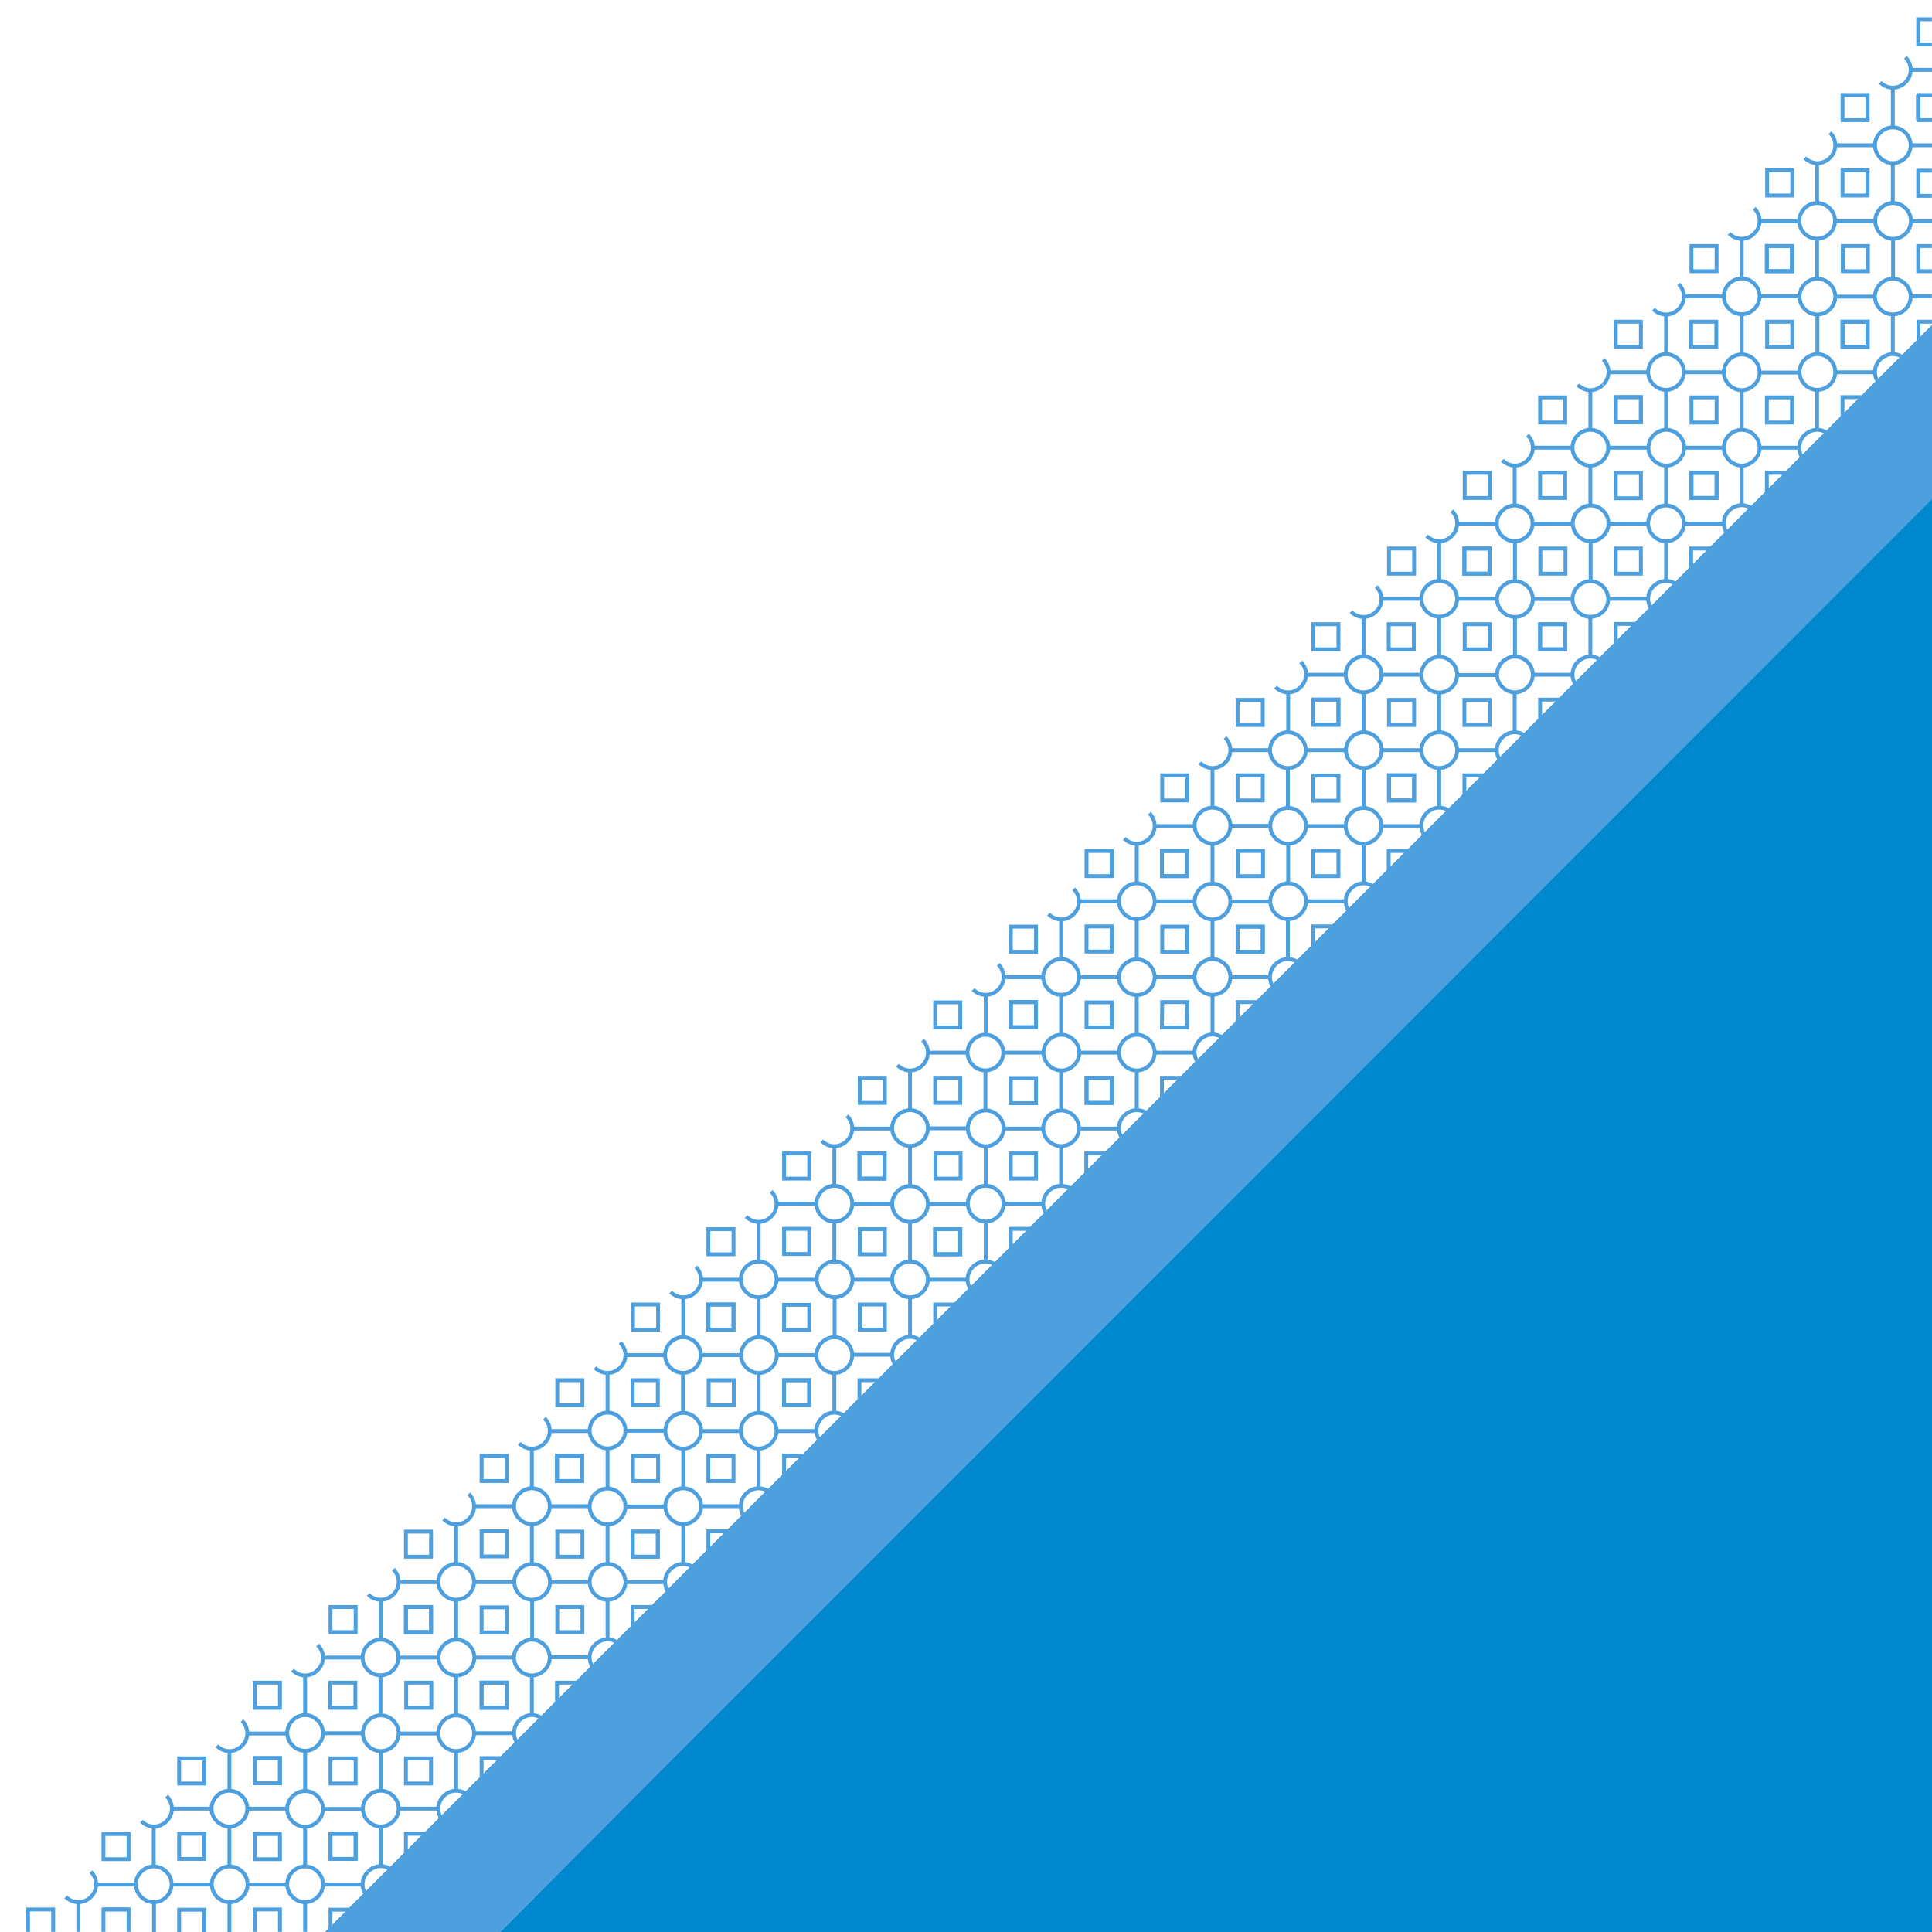 <?xml version="1.0" encoding="utf-8"?>
<!-- Generator: Adobe Illustrator 17.1.0, SVG Export Plug-In . SVG Version: 6.00 Build 0)  -->
<!DOCTYPE svg PUBLIC "-//W3C//DTD SVG 1.1//EN" "http://www.w3.org/Graphics/SVG/1.1/DTD/svg11.dtd">
<svg version="1.1" id="svg8021" xmlns="http://www.w3.org/2000/svg" xmlns:xlink="http://www.w3.org/1999/xlink" x="0px" y="0px"
	 viewBox="0 0 500 500" enable-background="new 0 0 500 500" xml:space="preserve">
<path id="path4380" fill="#0088CE" d="M129.4,500H500V127.7L129.4,500z"/>
<path id="path4384" fill="#4E9FDD" d="M84.1,500h45.3L500,129.2V84.1L84.1,500z"/>
<g>
	<g transform="translate(300 1200)">
		<g transform="rotate(-45)">
			<path fill="none" stroke="#4E9FDD" stroke-miterlimit="10" d="M297.2-692.8l5.6-5.6 M301.3-701.5c0,2.6,2,4.6,4.6,4.6
				 M292.6-697.4l4.1-4.1l-4.6-4.6l-4.1,4.1 M310.5-687.7l-4.6-4.6"/>
			<path fill="none" stroke="#4E9FDD" stroke-miterlimit="10" d="M324.8-665.1L324.8-665.1l5.5-5.5 M336.8-677.1l7.5-7.5
				 M350.6-690.9l7.5-7.5 M316.6-690.7l-7.6-7.6 M330.4-676.9l-7.6-7.6 M344.2-663.1l-7.5-7.5 M358-649.3l-7.5-7.5 M336.7-698.4
				l7.5,7.5 M358.2-676.9l-7.6-7.6 M358.2-670.8l-7.6,7.6 M344.2-656.8l-5.5,5.5 M311-678.9l5.5-5.5 M330.4-698.4l-7.5,7.5
				 M333.6-669.2c2.6,0,4.6-2,4.6-4.6s-2-4.6-4.6-4.6s-4.6,2-4.6,4.6S331-669.2,333.6-669.2z M347.4-683.1c2.6,0,4.6-2,4.6-4.6
				s-2-4.6-4.6-4.6s-4.6,2-4.6,4.6S344.8-683.1,347.4-683.1z M347.4-655.4c2.6,0,4.6-2,4.6-4.6s-2-4.6-4.6-4.6s-4.6,2-4.6,4.6
				S344.8-655.4,347.4-655.4z M319.7-683.1c2.6,0,4.6-2,4.6-4.6s-2-4.6-4.6-4.6s-4.6,2-4.6,4.6S317.1-683.1,319.7-683.1z
				 M361.2-678.4c-2.6,0-4.6,2-4.6,4.6s2,4.6,4.6,4.6 M356.6-701.5c0,2.6,2,4.6,4.6,4.6 M361.2-650.8c-2.6,0-4.6,2-4.6,4.6
				 M305.9-696.9c2.6,0,4.6-2,4.6-4.6 M329-701.5c0,2.6,2,4.6,4.6,4.6s4.6-2,4.6-4.6 M338.2-687.7l-4.6-4.6l-4.6,4.6l4.6,4.6
				L338.2-687.7z M352-673.8l-4.6-4.6l-4.6,4.6l4.6,4.6L352-673.8z M320.2-669.7l4.1-4.1l-4.6-4.6l-4.1,4.1 M306.4-683.6l4.1-4.1
				l-4.6-4.6l-4.1,4.1 M324.3-701.5l-4.6-4.6l-4.6,4.6l4.6,4.6L324.3-701.5z M352-701.5l-4.6-4.6l-4.6,4.6l4.6,4.6L352-701.5z
				 M347.9-642l4.1-4.1l-4.6-4.6l-4.1,4.1 M365.9-687.7l-4.6-4.6l-4.6,4.6l4.6,4.6L365.9-687.7z M365.9-660l-4.6-4.6l-4.6,4.6
				l4.6,4.6L365.9-660z M334.1-655.9l4.1-4.1l-4.6-4.6l-4.1,4.1"/>
			<path fill="none" stroke="#4E9FDD" stroke-miterlimit="10" d="M364.5-649.4l7.5-7.5 M378.2-663.1l7.5-7.5 M392.1-677.1l7.5-7.5
				 M406-690.9l7.5-7.5 M371.9-690.7l-7.6-7.6 M385.8-676.9l-7.6-7.6 M399.5-663.1l-7.5-7.5 M413.4-649.3l-7.5-7.5 M392-698.4
				l7.5,7.5 M413.5-676.9l-7.6-7.6 M413.5-670.8l-7.6,7.6 M399.5-656.8l-7.6,7.6 M378.2-656.9l7.7,7.7 M371.9-663.1l-7.7-7.7
				 M364.3-676.9l7.6-7.6 M385.8-698.4l-7.5,7.5 M388.9-669.2c2.6,0,4.6-2,4.6-4.6s-2-4.6-4.6-4.6s-4.6,2-4.6,4.6
				S386.3-669.2,388.9-669.2z M402.7-683.1c2.6,0,4.6-2,4.6-4.6s-2-4.6-4.6-4.6s-4.6,2-4.6,4.6S400.2-683.1,402.7-683.1z
				 M402.7-655.4c2.6,0,4.6-2,4.6-4.6s-2-4.6-4.6-4.6s-4.6,2-4.6,4.6S400.2-655.4,402.7-655.4z M375.1-683.1c2.6,0,4.6-2,4.6-4.6
				s-2-4.6-4.6-4.6s-4.6,2-4.6,4.6S372.5-683.1,375.1-683.1z M375.1-655.4c2.6,0,4.6-2,4.6-4.6s-2-4.6-4.6-4.6s-4.6,2-4.6,4.6
				S372.5-655.4,375.1-655.4z M416.6-678.4c-2.6,0-4.6,2-4.6,4.6s2,4.6,4.6,4.6 M412-701.5c0,2.6,2,4.6,4.6,4.6 M365.9-646.2
				c0-2.6-2-4.6-4.6-4.6 M416.6-650.8c-2.6,0-4.6,2-4.6,4.6 M361.2-696.9c2.6,0,4.6-2,4.6-4.6 M361.2-669.2c2.6,0,4.6-2,4.6-4.6
				s-2-4.6-4.6-4.6 M384.3-701.5c0,2.6,2,4.6,4.6,4.6s4.6-2,4.6-4.6 M393.5-646.2c0-2.6-2-4.6-4.6-4.6s-4.6,2-4.6,4.6 M393.5-687.7
				l-4.6-4.6l-4.6,4.6l4.6,4.6L393.5-687.7z M407.4-673.8l-4.6-4.6l-4.6,4.6l4.6,4.6L407.4-673.8z M379.7-673.8l-4.6-4.6l-4.6,4.6
				l4.6,4.6L379.7-673.8z M365.9-687.7l-4.6-4.6l-4.6,4.6l4.6,4.6L365.9-687.7z M379.7-701.5l-4.6-4.6l-4.6,4.6l4.6,4.6L379.7-701.5
				z M407.4-701.5l-4.6-4.6l-4.6,4.6l4.6,4.6L407.4-701.5z M379.7-646.2l-4.6-4.6l-4.6,4.6l4.6,4.6L379.7-646.2z M407.4-646.2
				l-4.6-4.6l-4.6,4.6l4.6,4.6L407.4-646.2z M421.2-687.7l-4.6-4.6l-4.6,4.6l4.6,4.6L421.2-687.7z M421.2-660l-4.6-4.6L412-660
				l4.6,4.6L421.2-660z M365.9-660l-4.6-4.6l-4.6,4.6l4.6,4.6L365.9-660z M393.5-660l-4.6-4.6l-4.6,4.6l4.6,4.6L393.5-660z"/>
			<path fill="none" stroke="#4E9FDD" stroke-miterlimit="10" d="M419.8-649.4l7.5-7.5 M433.6-663.1l7.5-7.5 M447.5-677.1l7.5-7.5
				 M461.3-690.9l7.5-7.5 M427.3-690.7l-7.6-7.6 M441.1-676.9l-7.6-7.6 M454.9-663.1l-7.5-7.5 M468.7-649.3l-7.5-7.5 M447.4-698.4
				l7.5,7.5 M468.9-676.9l-7.6-7.6 M468.9-670.8l-7.6,7.6 M454.9-656.8l-7.6,7.6 M433.6-656.9l7.7,7.7 M427.3-663.1l-7.7-7.7
				 M419.6-676.9l7.6-7.6 M441.1-698.4l-7.5,7.5 M444.3-669.2c2.6,0,4.6-2,4.6-4.6s-2-4.6-4.6-4.6s-4.6,2-4.6,4.6
				S441.7-669.2,444.3-669.2z M458.1-683.1c2.6,0,4.6-2,4.6-4.6s-2-4.6-4.6-4.6s-4.6,2-4.6,4.6S455.5-683.1,458.1-683.1z
				 M458.1-655.4c2.6,0,4.6-2,4.6-4.6s-2-4.6-4.6-4.6s-4.6,2-4.6,4.6S455.5-655.4,458.1-655.4z M430.4-683.1c2.6,0,4.6-2,4.6-4.6
				s-2-4.6-4.6-4.6s-4.6,2-4.6,4.6S427.8-683.1,430.4-683.1z M430.4-655.4c2.6,0,4.6-2,4.6-4.6s-2-4.6-4.6-4.6s-4.6,2-4.6,4.6
				S427.8-655.4,430.4-655.4z M471.9-678.4c-2.6,0-4.6,2-4.6,4.6s2,4.6,4.6,4.6 M467.3-701.5c0,2.6,2,4.6,4.6,4.6 M421.2-646.2
				c0-2.6-2-4.6-4.6-4.6 M471.9-650.8c-2.6,0-4.6,2-4.6,4.6 M416.6-696.9c2.6,0,4.6-2,4.6-4.6 M416.6-669.2c2.6,0,4.6-2,4.6-4.6
				s-2-4.6-4.6-4.6 M439.6-701.5c0,2.6,2,4.6,4.6,4.6s4.6-2,4.6-4.6 M448.9-646.2c0-2.6-2-4.6-4.6-4.6s-4.6,2-4.6,4.6 M448.9-687.7
				l-4.6-4.6l-4.6,4.6l4.6,4.6L448.9-687.7z M462.7-673.8l-4.6-4.6l-4.6,4.6l4.6,4.6L462.7-673.8z M435-673.8l-4.6-4.6l-4.6,4.6
				l4.6,4.6L435-673.8z M421.2-687.7l-4.6-4.6l-4.6,4.6l4.6,4.6L421.2-687.7z M435-701.5l-4.6-4.6l-4.6,4.6l4.6,4.6L435-701.5z
				 M462.7-701.5l-4.6-4.6l-4.6,4.6l4.6,4.6L462.7-701.5z M435-646.2l-4.6-4.6l-4.6,4.6l4.6,4.6L435-646.2z M462.7-646.2l-4.6-4.6
				l-4.6,4.6l4.6,4.6L462.7-646.2z M476.5-687.7l-4.6-4.6l-4.6,4.6l4.6,4.6L476.5-687.7z M476.5-660l-4.6-4.6l-4.6,4.6l4.6,4.6
				L476.5-660z M421.2-660l-4.6-4.6L412-660l4.6,4.6L421.2-660z M448.9-660l-4.6-4.6l-4.6,4.6l4.6,4.6L448.9-660z"/>
			<path fill="none" stroke="#4E9FDD" stroke-miterlimit="10" d="M475.2-649.4l7.5-7.5 M488.9-663.1l7.5-7.5 M502.8-677.1l7.5-7.5
				 M516.7-690.9l7.5-7.5 M482.6-690.7l-7.6-7.6 M496.5-676.9l-7.6-7.6 M510.2-663.1l-7.5-7.5 M524-649.3l-7.5-7.5 M502.7-698.4
				l7.5,7.5 M524.2-676.9l-7.6-7.6 M524.2-670.8l-7.6,7.6 M510.2-656.8l-7.6,7.6 M488.9-656.9l7.7,7.7 M482.6-663.1l-7.7-7.7
				 M475-676.9l7.6-7.6 M496.5-698.4l-7.5,7.5 M499.6-669.2c2.6,0,4.6-2,4.6-4.6s-2-4.6-4.6-4.6c-2.6,0-4.6,2-4.6,4.6
				S497-669.2,499.6-669.2z M513.4-683.1c2.6,0,4.6-2,4.6-4.6s-2-4.6-4.6-4.6c-2.6,0-4.6,2-4.6,4.6S510.9-683.1,513.4-683.1z
				 M513.4-655.4c2.6,0,4.6-2,4.6-4.6s-2-4.6-4.6-4.6c-2.6,0-4.6,2-4.6,4.6S510.9-655.4,513.4-655.4z M485.8-683.1
				c2.6,0,4.6-2,4.6-4.6s-2-4.6-4.6-4.6s-4.6,2-4.6,4.6S483.2-683.1,485.8-683.1z M485.8-655.4c2.6,0,4.6-2,4.6-4.6s-2-4.6-4.6-4.6
				s-4.6,2-4.6,4.6S483.2-655.4,485.8-655.4z M527.3-678.4c-2.6,0-4.6,2-4.6,4.6s2,4.6,4.6,4.6 M522.7-701.5c0,2.6,2,4.6,4.6,4.6
				 M476.5-646.2c0-2.6-2-4.6-4.6-4.6 M527.3-650.8c-2.6,0-4.6,2-4.6,4.6 M471.9-696.9c2.6,0,4.6-2,4.6-4.6 M471.9-669.2
				c2.6,0,4.6-2,4.6-4.6s-2-4.6-4.6-4.6 M495-701.5c0,2.6,2,4.6,4.6,4.6c2.6,0,4.6-2,4.6-4.6 M504.2-646.2c0-2.6-2-4.6-4.6-4.6
				c-2.6,0-4.6,2-4.6,4.6 M504.2-687.7l-4.6-4.6l-4.6,4.6l4.6,4.6L504.2-687.7z M518.1-673.8l-4.6-4.6l-4.6,4.6l4.6,4.6L518.1-673.8
				z M490.4-673.8l-4.6-4.6l-4.6,4.6l4.6,4.6L490.4-673.8z M476.5-687.7l-4.6-4.6l-4.6,4.6l4.6,4.6L476.5-687.7z M490.4-701.5
				l-4.6-4.6l-4.6,4.6l4.6,4.6L490.4-701.5z M518.1-701.5l-4.6-4.6l-4.6,4.6l4.6,4.6L518.1-701.5z M490.4-646.2l-4.6-4.6l-4.6,4.6
				l4.6,4.6L490.4-646.2z M518.1-646.2l-4.6-4.6l-4.6,4.6l4.6,4.6L518.1-646.2z M531.9-687.7l-4.6-4.6l-4.6,4.6l4.6,4.6L531.9-687.7
				z M531.9-660l-4.6-4.6l-4.6,4.6l4.6,4.6L531.9-660z M476.5-660l-4.6-4.6l-4.6,4.6l4.6,4.6L476.5-660z M504.2-660l-4.6-4.6
				L495-660l4.6,4.6L504.2-660z"/>
			<path fill="none" stroke="#4E9FDD" stroke-miterlimit="10" d="M530.5-649.4l7.5-7.5 M544.3-663.1l7.5-7.5 M558.2-677.1l7.5-7.5
				 M572-690.9l7.5-7.5 M538-690.7l-7.6-7.6 M551.8-676.9l-7.6-7.6 M565.6-663.1l-7.5-7.5 M579.4-649.3l-7.5-7.5 M558.1-698.4
				l7.5,7.5 M579.6-676.9l-7.6-7.6 M579.6-670.8l-7.6,7.6 M565.6-656.8l-7.6,7.6 M544.3-656.9l7.7,7.7 M538-663.1l-7.7-7.7
				 M530.3-676.9l7.6-7.6 M551.8-698.4l-7.5,7.5 M555-669.2c2.6,0,4.6-2,4.6-4.6s-2-4.6-4.6-4.6s-4.6,2-4.6,4.6
				S552.4-669.2,555-669.2z M568.8-683.1c2.6,0,4.6-2,4.6-4.6s-2-4.6-4.6-4.6s-4.6,2-4.6,4.6S566.2-683.1,568.8-683.1z M568.8-655.4
				c2.6,0,4.6-2,4.6-4.6s-2-4.6-4.6-4.6s-4.6,2-4.6,4.6S566.2-655.4,568.8-655.4z M541.1-683.1c2.6,0,4.6-2,4.6-4.6s-2-4.6-4.6-4.6
				s-4.6,2-4.6,4.6S538.5-683.1,541.1-683.1z M541.1-655.4c2.6,0,4.6-2,4.6-4.6s-2-4.6-4.6-4.6s-4.6,2-4.6,4.6
				S538.5-655.4,541.1-655.4z M582.6-678.4c-2.6,0-4.6,2-4.6,4.6s2,4.6,4.6,4.6 M578-701.5c0,2.6,2,4.6,4.6,4.6 M531.9-646.2
				c0-2.6-2-4.6-4.6-4.6 M582.6-650.8c-2.6,0-4.6,2-4.6,4.6 M527.3-696.9c2.6,0,4.6-2,4.6-4.6 M527.3-669.2c2.6,0,4.6-2,4.6-4.6
				s-2-4.6-4.6-4.6 M550.3-701.5c0,2.6,2,4.6,4.6,4.6s4.6-2,4.6-4.6 M559.6-646.2c0-2.6-2-4.6-4.6-4.6s-4.6,2-4.6,4.6 M559.6-687.7
				l-4.6-4.6l-4.6,4.6l4.6,4.6L559.6-687.7z M573.4-673.8l-4.6-4.6l-4.6,4.6l4.6,4.6L573.4-673.8z M545.7-673.8l-4.6-4.6l-4.6,4.6
				l4.6,4.6L545.7-673.8z M531.9-687.7l-4.6-4.6l-4.6,4.6l4.6,4.6L531.9-687.7z M545.7-701.5l-4.6-4.6l-4.6,4.6l4.6,4.6L545.7-701.5
				z M573.4-701.5l-4.6-4.6l-4.6,4.6l4.6,4.6L573.4-701.5z M545.7-646.2l-4.6-4.6l-4.6,4.6l4.6,4.6L545.7-646.2z M573.4-646.2
				l-4.6-4.6l-4.6,4.6l4.6,4.6L573.4-646.2z M587.2-687.7l-4.6-4.6l-4.6,4.6l4.6,4.6L587.2-687.7z M587.2-660l-4.6-4.6L578-660
				l4.6,4.6L587.2-660z M531.9-660l-4.6-4.6l-4.6,4.6l4.6,4.6L531.9-660z M559.6-660l-4.6-4.6l-4.6,4.6l4.6,4.6L559.6-660z"/>
			<path fill="none" stroke="#4E9FDD" stroke-miterlimit="10" d="M585.9-649.4l7.5-7.5 M599.6-663.1l7.5-7.5 M613.5-677.1l7.5-7.5
				 M627.4-690.9l7.5-7.5 M593.3-690.7l-7.6-7.6 M607.2-676.9l-7.6-7.6 M620.9-663.1l-7.5-7.5 M634.7-649.3l-7.5-7.5 M613.4-698.4
				l7.5,7.5 M634.9-676.9l-7.6-7.6 M634.9-670.8l-7.6,7.6 M620.9-656.8l-7.6,7.6 M599.6-656.9l7.7,7.7 M593.3-663.1l-7.7-7.7
				 M585.7-676.9l7.6-7.6 M607.2-698.4l-7.5,7.5 M610.3-669.2c2.6,0,4.6-2,4.6-4.6s-2-4.6-4.6-4.6s-4.6,2-4.6,4.6
				S607.7-669.2,610.3-669.2z M624.1-683.1c2.6,0,4.6-2,4.6-4.6s-2-4.6-4.6-4.6s-4.6,2-4.6,4.6S621.6-683.1,624.1-683.1z
				 M624.1-655.4c2.6,0,4.6-2,4.6-4.6s-2-4.6-4.6-4.6s-4.6,2-4.6,4.6S621.6-655.4,624.1-655.4z M596.5-683.1c2.6,0,4.6-2,4.6-4.6
				s-2-4.6-4.6-4.6c-2.6,0-4.6,2-4.6,4.6S593.9-683.1,596.5-683.1z M596.5-655.4c2.6,0,4.6-2,4.6-4.6s-2-4.6-4.6-4.6
				c-2.6,0-4.6,2-4.6,4.6S593.9-655.4,596.5-655.4z M638-678.4c-2.6,0-4.6,2-4.6,4.6s2,4.6,4.6,4.6 M633.4-701.5
				c0,2.6,2,4.6,4.6,4.6 M587.2-646.2c0-2.6-2-4.6-4.6-4.6 M638-650.8c-2.6,0-4.6,2-4.6,4.6 M582.6-696.9c2.6,0,4.6-2,4.6-4.6
				 M582.6-669.2c2.6,0,4.6-2,4.6-4.6s-2-4.6-4.6-4.6 M605.7-701.5c0,2.6,2,4.6,4.6,4.6s4.6-2,4.6-4.6 M614.9-646.2
				c0-2.6-2-4.6-4.6-4.6s-4.6,2-4.6,4.6 M614.9-687.7l-4.6-4.6l-4.6,4.6l4.6,4.6L614.9-687.7z M628.7-673.8l-4.6-4.6l-4.6,4.6
				l4.6,4.6L628.7-673.8z M601.1-673.8l-4.6-4.6l-4.6,4.6l4.6,4.6L601.1-673.8z M587.2-687.7l-4.6-4.6l-4.6,4.6l4.6,4.6L587.2-687.7
				z M601.1-701.5l-4.6-4.6l-4.6,4.6l4.6,4.6L601.1-701.5z M628.7-701.5l-4.6-4.6l-4.6,4.6l4.6,4.6L628.7-701.5z M601.1-646.2
				l-4.6-4.6l-4.6,4.6l4.6,4.6L601.1-646.2z M628.7-646.2l-4.6-4.6l-4.6,4.6l4.6,4.6L628.7-646.2z M642.6-687.7l-4.6-4.6l-4.6,4.6
				l4.6,4.6L642.6-687.7z M642.6-660l-4.6-4.6l-4.6,4.6l4.6,4.6L642.6-660z M587.2-660l-4.6-4.6L578-660l4.6,4.6L587.2-660z
				 M614.9-660l-4.6-4.6l-4.6,4.6l4.6,4.6L614.9-660z"/>
			<path fill="none" stroke="#4E9FDD" stroke-miterlimit="10" d="M641.2-649.4l7.5-7.5 M654.9-663.1l7.5-7.5 M668.9-677.1l7.5-7.5
				 M682.7-690.9l7.5-7.5 M648.7-690.7l-7.6-7.6 M662.5-676.9l-7.6-7.6 M676.3-663.1l-7.5-7.5 M690.1-649.3l-7.5-7.5 M668.8-698.4
				l7.5,7.5 M690.3-676.9l-7.6-7.6 M690.3-670.8l-7.6,7.6 M676.3-656.8l-7.6,7.6 M654.9-656.9l7.7,7.7 M648.7-663.1l-7.7-7.7
				 M641-676.9l7.6-7.6 M662.5-698.4l-7.5,7.5 M665.6-669.2c2.6,0,4.6-2,4.6-4.6s-2-4.6-4.6-4.6s-4.6,2-4.6,4.6
				S663.1-669.2,665.6-669.2z M679.5-683.1c2.6,0,4.6-2,4.6-4.6s-2-4.6-4.6-4.6s-4.6,2-4.6,4.6S676.9-683.1,679.5-683.1z
				 M679.5-655.4c2.6,0,4.6-2,4.6-4.6s-2-4.6-4.6-4.6s-4.6,2-4.6,4.6S676.9-655.4,679.5-655.4z M651.8-683.1c2.6,0,4.6-2,4.6-4.6
				s-2-4.6-4.6-4.6s-4.6,2-4.6,4.6S649.2-683.1,651.8-683.1z M651.8-655.4c2.6,0,4.6-2,4.6-4.6s-2-4.6-4.6-4.6s-4.6,2-4.6,4.6
				S649.2-655.4,651.8-655.4z M693.3-678.4c-2.6,0-4.6,2-4.6,4.6s2,4.6,4.6,4.6 M688.7-701.5c0,2.6,2,4.6,4.6,4.6 M642.6-646.2
				c0-2.6-2-4.6-4.6-4.6 M693.3-650.8c-2.6,0-4.6,2-4.6,4.6 M638-696.9c2.6,0,4.6-2,4.6-4.6 M638-669.2c2.6,0,4.6-2,4.6-4.6
				s-2-4.6-4.6-4.6 M661-701.5c0,2.6,2,4.6,4.6,4.6s4.6-2,4.6-4.6 M670.3-646.2c0-2.6-2-4.6-4.6-4.6s-4.6,2-4.6,4.6 M670.3-687.7
				l-4.6-4.6l-4.6,4.6l4.6,4.6L670.3-687.7z M684.1-673.8l-4.6-4.6l-4.6,4.6l4.6,4.6L684.1-673.8z M656.4-673.8l-4.6-4.6l-4.6,4.6
				l4.6,4.6L656.4-673.8z M642.6-687.7l-4.6-4.6l-4.6,4.6l4.6,4.6L642.6-687.7z M656.4-701.5l-4.6-4.6l-4.6,4.6l4.6,4.6L656.4-701.5
				z M684.1-701.5l-4.6-4.6l-4.6,4.6l4.6,4.6L684.1-701.5z M656.4-646.2l-4.6-4.6l-4.6,4.6l4.6,4.6L656.4-646.2z M684.1-646.2
				l-4.6-4.6l-4.6,4.6l4.6,4.6L684.1-646.2z M697.9-687.7l-4.6-4.6l-4.6,4.6l4.6,4.6L697.9-687.7z M697.9-660l-4.6-4.6l-4.6,4.6
				l4.6,4.6L697.9-660z M642.6-660l-4.6-4.6l-4.6,4.6l4.6,4.6L642.6-660z M670.3-660l-4.6-4.6L661-660l4.6,4.6L670.3-660z"/>
			<path fill="none" stroke="#4E9FDD" stroke-miterlimit="10" d="M696.5-649.4l7.5-7.5 M710.3-663.1l7.5-7.5 M724.2-677.1l7.5-7.5
				 M738.1-690.9l7.5-7.5 M704-690.7l-7.6-7.6 M717.9-676.9l-7.6-7.6 M731.6-663.1l-7.5-7.5 M745.4-649.3l-7.5-7.5 M724.1-698.4
				l7.5,7.5 M745.6-676.9l-7.6-7.6 M745.6-670.8l-7.6,7.6 M731.6-656.8l-7.6,7.6 M710.3-656.9l7.7,7.7 M704-663.1l-7.7-7.7
				 M696.4-676.9l7.6-7.6 M717.9-698.4l-7.5,7.5 M721-669.2c2.6,0,4.6-2,4.6-4.6s-2-4.6-4.6-4.6s-4.6,2-4.6,4.6
				S718.4-669.2,721-669.2z M734.8-683.1c2.6,0,4.6-2,4.6-4.6s-2-4.6-4.6-4.6s-4.6,2-4.6,4.6S732.2-683.1,734.8-683.1z M734.8-655.4
				c2.6,0,4.6-2,4.6-4.6s-2-4.6-4.6-4.6s-4.6,2-4.6,4.6S732.2-655.4,734.8-655.4z M707.2-683.1c2.6,0,4.6-2,4.6-4.6s-2-4.6-4.6-4.6
				s-4.6,2-4.6,4.6S704.6-683.1,707.2-683.1z M707.2-655.4c2.6,0,4.6-2,4.6-4.6s-2-4.6-4.6-4.6s-4.6,2-4.6,4.6
				S704.6-655.4,707.2-655.4z M748.7-678.4c-2.6,0-4.6,2-4.6,4.6s2,4.6,4.6,4.6 M744.1-701.5c0,2.6,2,4.6,4.6,4.6 M697.9-646.2
				c0-2.6-2-4.6-4.6-4.6 M748.7-650.8c-2.6,0-4.6,2-4.6,4.6 M693.3-696.9c2.6,0,4.6-2,4.6-4.6 M693.3-669.2c2.6,0,4.6-2,4.6-4.6
				s-2-4.6-4.6-4.6 M716.4-701.5c0,2.6,2,4.6,4.6,4.6s4.6-2,4.6-4.6 M725.6-646.2c0-2.6-2-4.6-4.6-4.6s-4.6,2-4.6,4.6 M725.6-687.7
				l-4.6-4.6l-4.6,4.6l4.6,4.6L725.6-687.7z M739.4-673.8l-4.6-4.6l-4.6,4.6l4.6,4.6L739.4-673.8z M711.8-673.8l-4.6-4.6l-4.6,4.6
				l4.6,4.6L711.8-673.8z M697.9-687.7l-4.6-4.6l-4.6,4.6l4.6,4.6L697.9-687.7z M711.8-701.5l-4.6-4.6l-4.6,4.6l4.6,4.6L711.8-701.5
				z M739.4-701.5l-4.6-4.6l-4.6,4.6l4.6,4.6L739.4-701.5z M711.8-646.2l-4.6-4.6l-4.6,4.6l4.6,4.6L711.8-646.2z M739.4-646.2
				l-4.6-4.6l-4.6,4.6l4.6,4.6L739.4-646.2z M753.3-687.7l-4.6-4.6l-4.6,4.6l4.6,4.6L753.3-687.7z M753.3-660l-4.6-4.6l-4.6,4.6
				l4.6,4.6L753.3-660z M697.9-660l-4.6-4.6l-4.6,4.6l4.6,4.6L697.9-660z M725.6-660l-4.6-4.6l-4.6,4.6l4.6,4.6L725.6-660z"/>
			<path fill="none" stroke="#4E9FDD" stroke-miterlimit="10" d="M751.9-649.4l7.5-7.5 M765.6-663.1l7.5-7.5 M779.6-677.1l7.5-7.5
				 M793.4-690.9l7.5-7.5 M759.4-690.7l-7.6-7.6 M773.2-676.9l-7.6-7.6 M786.9-663.1l-7.5-7.5 M800.8-649.3l-7.5-7.5 M779.5-698.4
				l7.5,7.5 M801-676.9l-7.6-7.6 M801-670.8l-7.6,7.6 M786.9-656.8l-7.6,7.6 M765.6-656.9l7.7,7.7 M759.4-663.1l-7.7-7.7
				 M751.7-676.9l7.6-7.6 M773.2-698.4l-7.5,7.5 M776.3-669.2c2.6,0,4.6-2,4.6-4.6s-2-4.6-4.6-4.6s-4.6,2-4.6,4.6
				S773.8-669.2,776.3-669.2z M790.2-683.1c2.6,0,4.6-2,4.6-4.6s-2-4.6-4.6-4.6s-4.6,2-4.6,4.6S787.6-683.1,790.2-683.1z
				 M790.2-655.4c2.6,0,4.6-2,4.6-4.6s-2-4.6-4.6-4.6s-4.6,2-4.6,4.6S787.6-655.4,790.2-655.4z M762.5-683.1c2.6,0,4.6-2,4.6-4.6
				s-2-4.6-4.6-4.6s-4.6,2-4.6,4.6S759.9-683.1,762.5-683.1z M762.5-655.4c2.6,0,4.6-2,4.6-4.6s-2-4.6-4.6-4.6s-4.6,2-4.6,4.6
				S759.9-655.4,762.5-655.4z M804-678.4c-2.6,0-4.6,2-4.6,4.6s2,4.6,4.6,4.6 M799.4-701.5c0,2.6,2,4.6,4.6,4.6 M753.3-646.2
				c0-2.6-2-4.6-4.6-4.6 M804-650.8c-2.6,0-4.6,2-4.6,4.6 M748.7-696.9c2.6,0,4.6-2,4.6-4.6 M748.7-669.2c2.6,0,4.6-2,4.6-4.6
				s-2-4.6-4.6-4.6 M771.7-701.5c0,2.6,2,4.6,4.6,4.6s4.6-2,4.6-4.6 M780.9-646.2c0-2.6-2-4.6-4.6-4.6s-4.6,2-4.6,4.6 M780.9-687.7
				l-4.6-4.6l-4.6,4.6l4.6,4.6L780.9-687.7z M794.8-673.8l-4.6-4.6l-4.6,4.6l4.6,4.6L794.8-673.8z M767.1-673.8l-4.6-4.6l-4.6,4.6
				l4.6,4.6L767.1-673.8z M753.3-687.7l-4.6-4.6l-4.6,4.6l4.6,4.6L753.3-687.7z M767.1-701.5l-4.6-4.6l-4.6,4.6l4.6,4.6L767.1-701.5
				z M794.8-701.5l-4.6-4.6l-4.6,4.6l4.6,4.6L794.8-701.5z M767.1-646.2l-4.6-4.6l-4.6,4.6l4.6,4.6L767.1-646.2z M794.8-646.2
				l-4.6-4.6l-4.6,4.6l4.6,4.6L794.8-646.2z M808.6-687.7l-4.6-4.6l-4.6,4.6l4.6,4.6L808.6-687.7z M808.6-660l-4.6-4.6l-4.6,4.6
				l4.6,4.6L808.6-660z M753.3-660l-4.6-4.6l-4.6,4.6l4.6,4.6L753.3-660z M780.9-660l-4.6-4.6l-4.6,4.6l4.6,4.6L780.9-660z"/>
			<path fill="none" stroke="#4E9FDD" stroke-miterlimit="10" d="M807.2-649.4l7.5-7.5 M821-663.1l7.5-7.5 M834.9-677.1l7.5-7.5
				 M848.7-690.9l7.5-7.5 M814.7-690.7l-7.6-7.6 M828.5-676.9l-7.6-7.6 M842.3-663.1l-7.5-7.5 M856.1-649.3l-7.5-7.5 M834.8-698.4
				l7.5,7.5 M856.3-676.9l-7.6-7.6 M856.3-670.8l-7.6,7.6 M842.3-656.8l-7.6,7.6 M821-656.9l7.7,7.7 M814.7-663.1l-7.7-7.7
				 M807.1-676.9l7.6-7.6 M828.5-698.4l-7.5,7.5 M831.7-669.2c2.6,0,4.6-2,4.6-4.6s-2-4.6-4.6-4.6s-4.6,2-4.6,4.6
				S829.1-669.2,831.7-669.2z M845.5-683.1c2.6,0,4.6-2,4.6-4.6s-2-4.6-4.6-4.6s-4.6,2-4.6,4.6S842.9-683.1,845.5-683.1z
				 M845.5-655.4c2.6,0,4.6-2,4.6-4.6s-2-4.6-4.6-4.6s-4.6,2-4.6,4.6S842.9-655.4,845.5-655.4z M817.8-683.1c2.6,0,4.6-2,4.6-4.6
				s-2-4.6-4.6-4.6s-4.6,2-4.6,4.6S815.3-683.1,817.8-683.1z M817.8-655.4c2.6,0,4.6-2,4.6-4.6s-2-4.6-4.6-4.6s-4.6,2-4.6,4.6
				S815.3-655.4,817.8-655.4z M859.4-678.4c-2.6,0-4.6,2-4.6,4.6s2,4.6,4.6,4.6 M854.7-701.5c0,2.6,2,4.6,4.6,4.6 M808.6-646.2
				c0-2.6-2-4.6-4.6-4.6 M859.4-650.8c-2.6,0-4.6,2-4.6,4.6 M804-696.9c2.6,0,4.6-2,4.6-4.6 M804-669.2c2.6,0,4.6-2,4.6-4.6
				s-2-4.6-4.6-4.6 M827.1-701.5c0,2.6,2,4.6,4.6,4.6s4.6-2,4.6-4.6 M836.3-646.2c0-2.6-2-4.6-4.6-4.6s-4.6,2-4.6,4.6 M836.3-687.7
				l-4.6-4.6l-4.6,4.6l4.6,4.6L836.3-687.7z M850.1-673.8l-4.6-4.6l-4.6,4.6l4.6,4.6L850.1-673.8z M822.5-673.8l-4.6-4.6l-4.6,4.6
				l4.6,4.6L822.5-673.8z M808.6-687.7l-4.6-4.6l-4.6,4.6l4.6,4.6L808.6-687.7z M822.5-701.5l-4.6-4.6l-4.6,4.6l4.6,4.6L822.5-701.5
				z M850.1-701.5l-4.6-4.6l-4.6,4.6l4.6,4.6L850.1-701.5z M822.5-646.2l-4.6-4.6l-4.6,4.6l4.6,4.6L822.5-646.2z M850.1-646.2
				l-4.6-4.6l-4.6,4.6l4.6,4.6L850.1-646.2z M864-687.7l-4.6-4.6l-4.6,4.6l4.6,4.6L864-687.7z M864-660l-4.6-4.6l-4.6,4.6l4.6,4.6
				L864-660z M808.6-660l-4.6-4.6l-4.6,4.6l4.6,4.6L808.6-660z M836.3-660l-4.6-4.6l-4.6,4.6l4.6,4.6L836.3-660z"/>
			<path fill="none" stroke="#4E9FDD" stroke-miterlimit="10" d="M862.6-649.4l7.5-7.5 M876.3-663.1l7.5-7.5 M890.3-677.1l7.5-7.5
				 M904.1-690.9l7.5-7.5 M870.1-690.7l-7.6-7.6 M883.9-676.9l-7.6-7.6 M897.6-663.1l-7.5-7.5 M911.5-649.3l-7.5-7.5 M890.2-698.4
				l7.5,7.5 M911.7-676.9l-7.6-7.6 M911.7-670.8l-7.6,7.6 M897.6-656.8l-7.6,7.6 M876.3-656.9l7.7,7.7 M870.1-663.1l-7.7-7.7
				 M862.4-676.9l7.6-7.6 M883.9-698.4l-7.5,7.5 M887-669.2c2.6,0,4.6-2,4.6-4.6s-2-4.6-4.6-4.6s-4.6,2-4.6,4.6
				S884.4-669.2,887-669.2z M900.9-683.1c2.6,0,4.6-2,4.6-4.6s-2-4.6-4.6-4.6s-4.6,2-4.6,4.6S898.3-683.1,900.9-683.1z M900.9-655.4
				c2.6,0,4.6-2,4.6-4.6s-2-4.6-4.6-4.6s-4.6,2-4.6,4.6S898.3-655.4,900.9-655.4z M873.2-683.1c2.6,0,4.6-2,4.6-4.6s-2-4.6-4.6-4.6
				s-4.6,2-4.6,4.6S870.6-683.1,873.2-683.1z M873.2-655.4c2.6,0,4.6-2,4.6-4.6s-2-4.6-4.6-4.6s-4.6,2-4.6,4.6
				S870.6-655.4,873.2-655.4z M914.7-678.4c-2.6,0-4.6,2-4.6,4.6s2,4.6,4.6,4.6 M910.1-701.5c0,2.6,2,4.6,4.6,4.6 M864-646.2
				c0-2.6-2-4.6-4.6-4.6 M914.7-650.8c-2.6,0-4.6,2-4.6,4.6 M859.4-696.9c2.6,0,4.6-2,4.6-4.6 M859.4-669.2c2.6,0,4.6-2,4.6-4.6
				s-2-4.6-4.6-4.6 M882.4-701.5c0,2.6,2,4.6,4.6,4.6s4.6-2,4.6-4.6 M891.6-646.2c0-2.6-2-4.6-4.6-4.6s-4.6,2-4.6,4.6 M891.6-687.7
				l-4.6-4.6l-4.6,4.6l4.6,4.6L891.6-687.7z M905.5-673.8l-4.6-4.6l-4.6,4.6l4.6,4.6L905.5-673.8z M877.8-673.8l-4.6-4.6l-4.6,4.6
				l4.6,4.6L877.8-673.8z M864-687.7l-4.6-4.6l-4.6,4.6l4.6,4.6L864-687.7z M877.8-701.5l-4.6-4.6l-4.6,4.6l4.6,4.6L877.8-701.5z
				 M905.5-701.5l-4.6-4.6l-4.6,4.6l4.6,4.6L905.5-701.5z M877.8-646.2l-4.6-4.6l-4.6,4.6l4.6,4.6L877.8-646.2z M905.5-646.2
				l-4.6-4.6l-4.6,4.6l4.6,4.6L905.5-646.2z M919.3-687.7l-4.6-4.6l-4.6,4.6l4.6,4.6L919.3-687.7z M919.3-660l-4.6-4.6l-4.6,4.6
				l4.6,4.6L919.3-660z M864-660l-4.6-4.6l-4.6,4.6l4.6,4.6L864-660z M891.6-660l-4.6-4.6l-4.6,4.6l4.6,4.6L891.6-660z"/>
			<path fill="none" stroke="#4E9FDD" stroke-miterlimit="10" d="M917.9-649.4l7.5-7.5 M931.7-663.1l7.5-7.5 M945.6-677.1l7.5-7.5
				 M959.4-690.9l7.5-7.5 M925.4-690.7l-7.6-7.6 M939.2-676.9l-7.6-7.6 M949.5-666.6l-4-4 M945.5-698.4l7.5,7.5 M963.4-680.5
				l-3.9-3.9 M931.7-656.9l4,4 M925.4-663.1l-7.7-7.7 M917.7-676.9l7.6-7.6 M939.2-698.4l-7.5,7.5 M942.4-669.2c2.6,0,4.6-2,4.6-4.6
				s-2-4.6-4.6-4.6s-4.6,2-4.6,4.6S939.8-669.2,942.4-669.2z M956.2-683.1c2.6,0,4.6-2,4.6-4.6s-2-4.6-4.6-4.6s-4.6,2-4.6,4.6
				S953.6-683.1,956.2-683.1z M928.5-683.1c2.6,0,4.6-2,4.6-4.6s-2-4.6-4.6-4.6s-4.6,2-4.6,4.6S926-683.1,928.5-683.1z M928.5-655.4
				c2.6,0,4.6-2,4.6-4.6s-2-4.6-4.6-4.6s-4.6,2-4.6,4.6S926-655.4,928.5-655.4z M965.4-701.5c0,2.6,2,4.6,4.6,4.6 M919.3-646.2
				c0-2.6-2-4.6-4.6-4.6 M914.7-696.9c2.6,0,4.6-2,4.6-4.6 M914.7-669.2c2.6,0,4.6-2,4.6-4.6s-2-4.6-4.6-4.6 M937.8-701.5
				c0,2.6,2,4.6,4.6,4.6s4.6-2,4.6-4.6 M947-687.7l-4.6-4.6l-4.6,4.6l4.6,4.6L947-687.7z M958.7-675.9l-2.5-2.5l-4.6,4.6l2.5,2.5
				 M933.2-673.8l-4.6-4.6l-4.6,4.6l4.6,4.6L933.2-673.8z M919.3-687.7l-4.6-4.6l-4.6,4.6l4.6,4.6L919.3-687.7z M933.2-701.5
				l-4.6-4.6l-4.6,4.6l4.6,4.6L933.2-701.5z M960.8-701.5l-4.6-4.6l-4.6,4.6l4.6,4.6L960.8-701.5z M931.1-648.2l-2.5-2.5l-4.6,4.6
				 M970-692.3l-4.6,4.6 M919.3-660l-4.6-4.6l-4.6,4.6l4.6,4.6L919.3-660z M944.9-662.1l-2.5-2.5l-4.6,4.6l2.5,2.5"/>
			<path fill="none" stroke="#4E9FDD" stroke-miterlimit="10" d="M977.2-694.3l-4-4 M970-696.9c2.6,0,4.6-2,4.6-4.6 M972.6-689.7
				l-2.5-2.5l-4.6,4.6l2.5,2.5 M986.4-703.6l-2.5-2.5l-4.6,4.6l2.5,2.5"/>
		</g>
	</g>
</g>
</svg>
